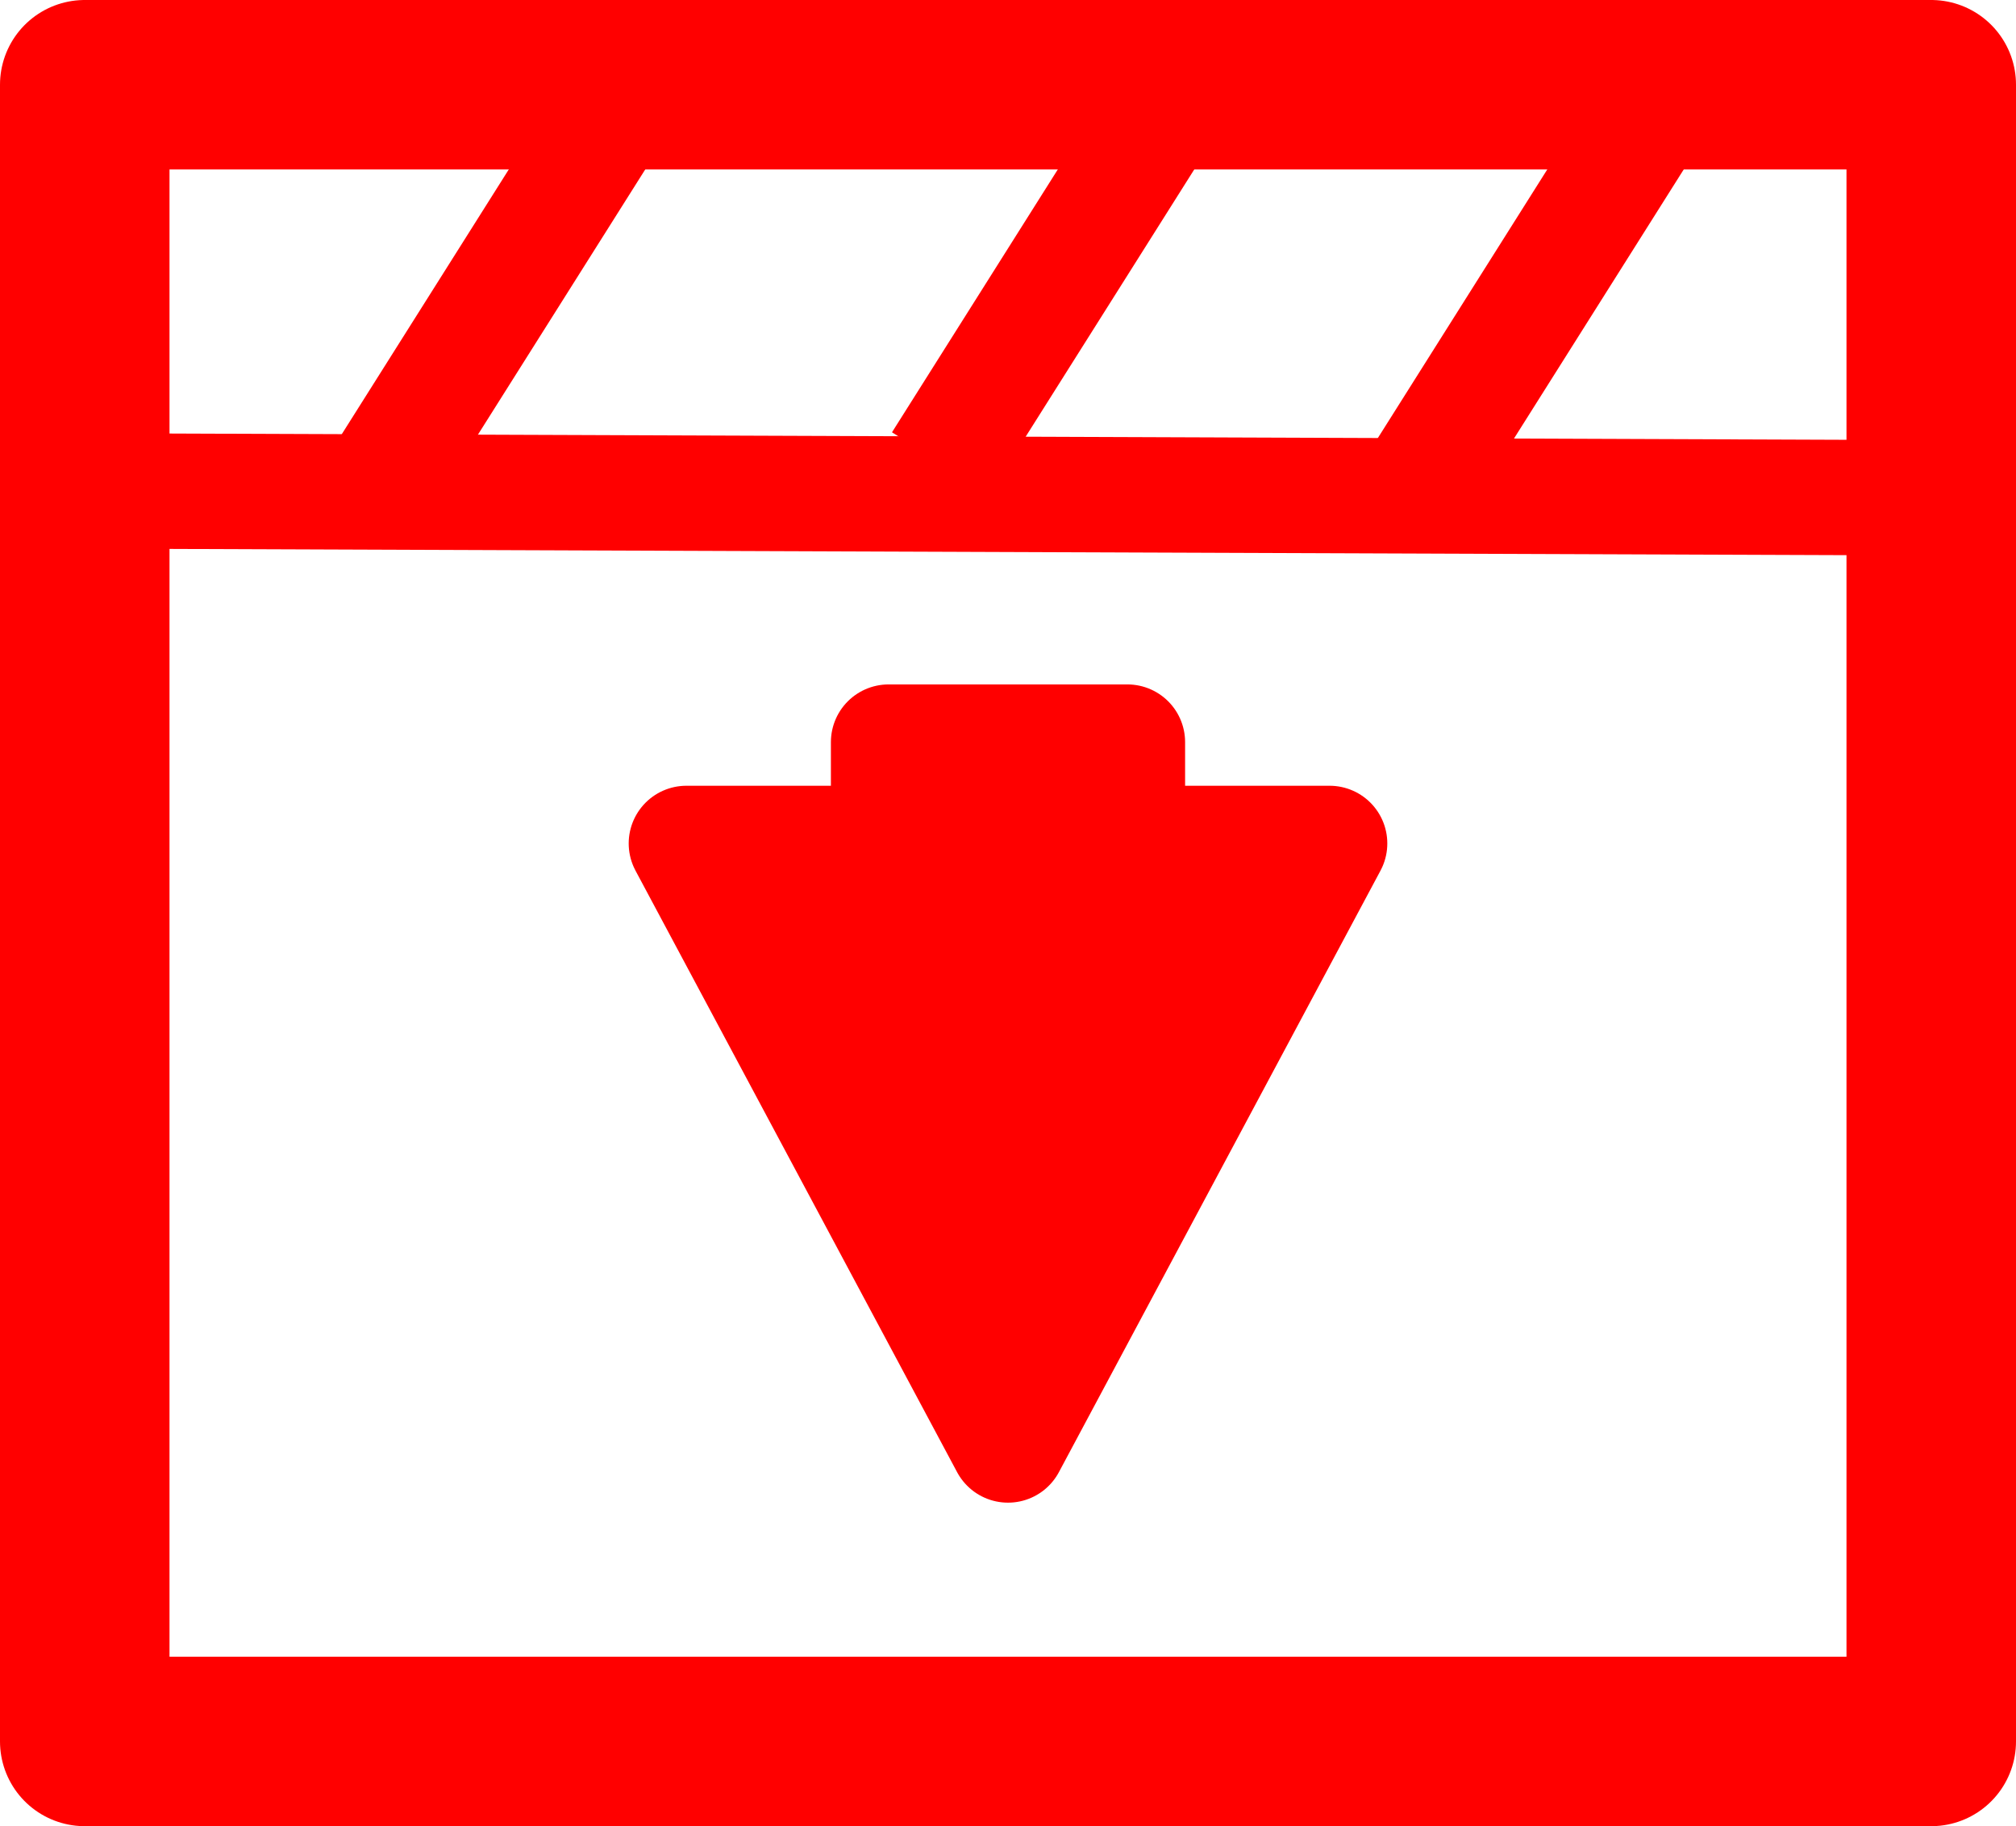 <?xml version="1.0" encoding="UTF-8" standalone="no"?>
<svg
   id="Layer_1"
   data-name="Layer 1"
   viewBox="0 0 122.88 111.34"
   version="1.1"
   sodipodi:docname="video-icon.svg"
   inkscape:version="1.3.2 (091e20e, 2023-11-25)"
   xmlns:inkscape="http://www.inkscape.org/namespaces/inkscape"
   xmlns:sodipodi="http://sodipodi.sourceforge.net/DTD/sodipodi-0.dtd"
   xmlns="http://www.w3.org/2000/svg"
   xmlns:svg="http://www.w3.org/2000/svg">
  <defs
     id="defs1" />
  <sodipodi:namedview
     id="namedview1"
     pagecolor="#ffffff"
     bordercolor="#000000"
     borderopacity="0.25"
     inkscape:showpageshadow="2"
     inkscape:pageopacity="0.0"
     inkscape:pagecheckerboard="0"
     inkscape:deskcolor="#d1d1d1"
     inkscape:zoom="1.1368929"
     inkscape:cx="19.790783"
     inkscape:cy="40.900952"
     inkscape:window-width="1704"
     inkscape:window-height="1304"
     inkscape:window-x="1932"
     inkscape:window-y="25"
     inkscape:window-maximized="0"
     inkscape:current-layer="Layer_1" />
  <title
     id="title1">video</title>
  <rect
     style="fill:none;stroke:#ff0000;stroke-width:10.332;stroke-linejoin:round;stroke-dasharray:none;stroke-dashoffset:0;stroke-linecap:round;paint-order:normal"
     id="rect1"
     width="112.548"
     height="101.008"
     x="5.166"
     y="5.166" />
  <path
     style="fill:none;stroke:#ff0000;stroke-width:7.035;stroke-linecap:butt;stroke-linejoin:miter;stroke-dasharray:none;stroke-dashoffset:0;paint-order:normal"
     d="M 5.166,29.93 117.714,30.351"
     id="path2" />
  <path
     style="fill:none;stroke:#ff0000;stroke-width:7.035;stroke-linecap:butt;stroke-linejoin:miter;stroke-dasharray:none;stroke-dashoffset:0;paint-order:normal"
     d="M 22.768,29.996 37.05,7.35"
     id="path3" />
  <path
     style="fill:none;stroke:#ff0000;stroke-width:7.035;stroke-linecap:butt;stroke-linejoin:miter;stroke-dasharray:none;stroke-dashoffset:0;paint-order:normal"
     d="M 57.344,28.233 71.626,5.587"
     id="path3-0" />
  <path
     style="fill:none;stroke:#ff0000;stroke-width:7.035;stroke-linecap:butt;stroke-linejoin:miter;stroke-dasharray:none;stroke-dashoffset:0;paint-order:normal"
     d="M 86.048,30.026 100.33,7.38"
     id="path3-03" />
  <g
     id="g4"
     transform="translate(0,4)">
    <path
       style="fill:#ff0000;stroke:#ff0000;stroke-width:7.035;stroke-linecap:round;stroke-linejoin:round;stroke-dasharray:none;stroke-dashoffset:0;paint-order:normal"
       d="M 41.838,47.424 H 81.042 L 61.44,84.098 Z"
       id="path4" />
    <rect
       style="fill:none;stroke:#ff0000;stroke-width:7.035;stroke-linecap:round;stroke-linejoin:round;stroke-dasharray:none;stroke-dashoffset:0;paint-order:normal"
       id="rect4"
       width="14.554"
       height="6.178"
       x="54.163"
       y="41.246" />
  </g>
</svg>
